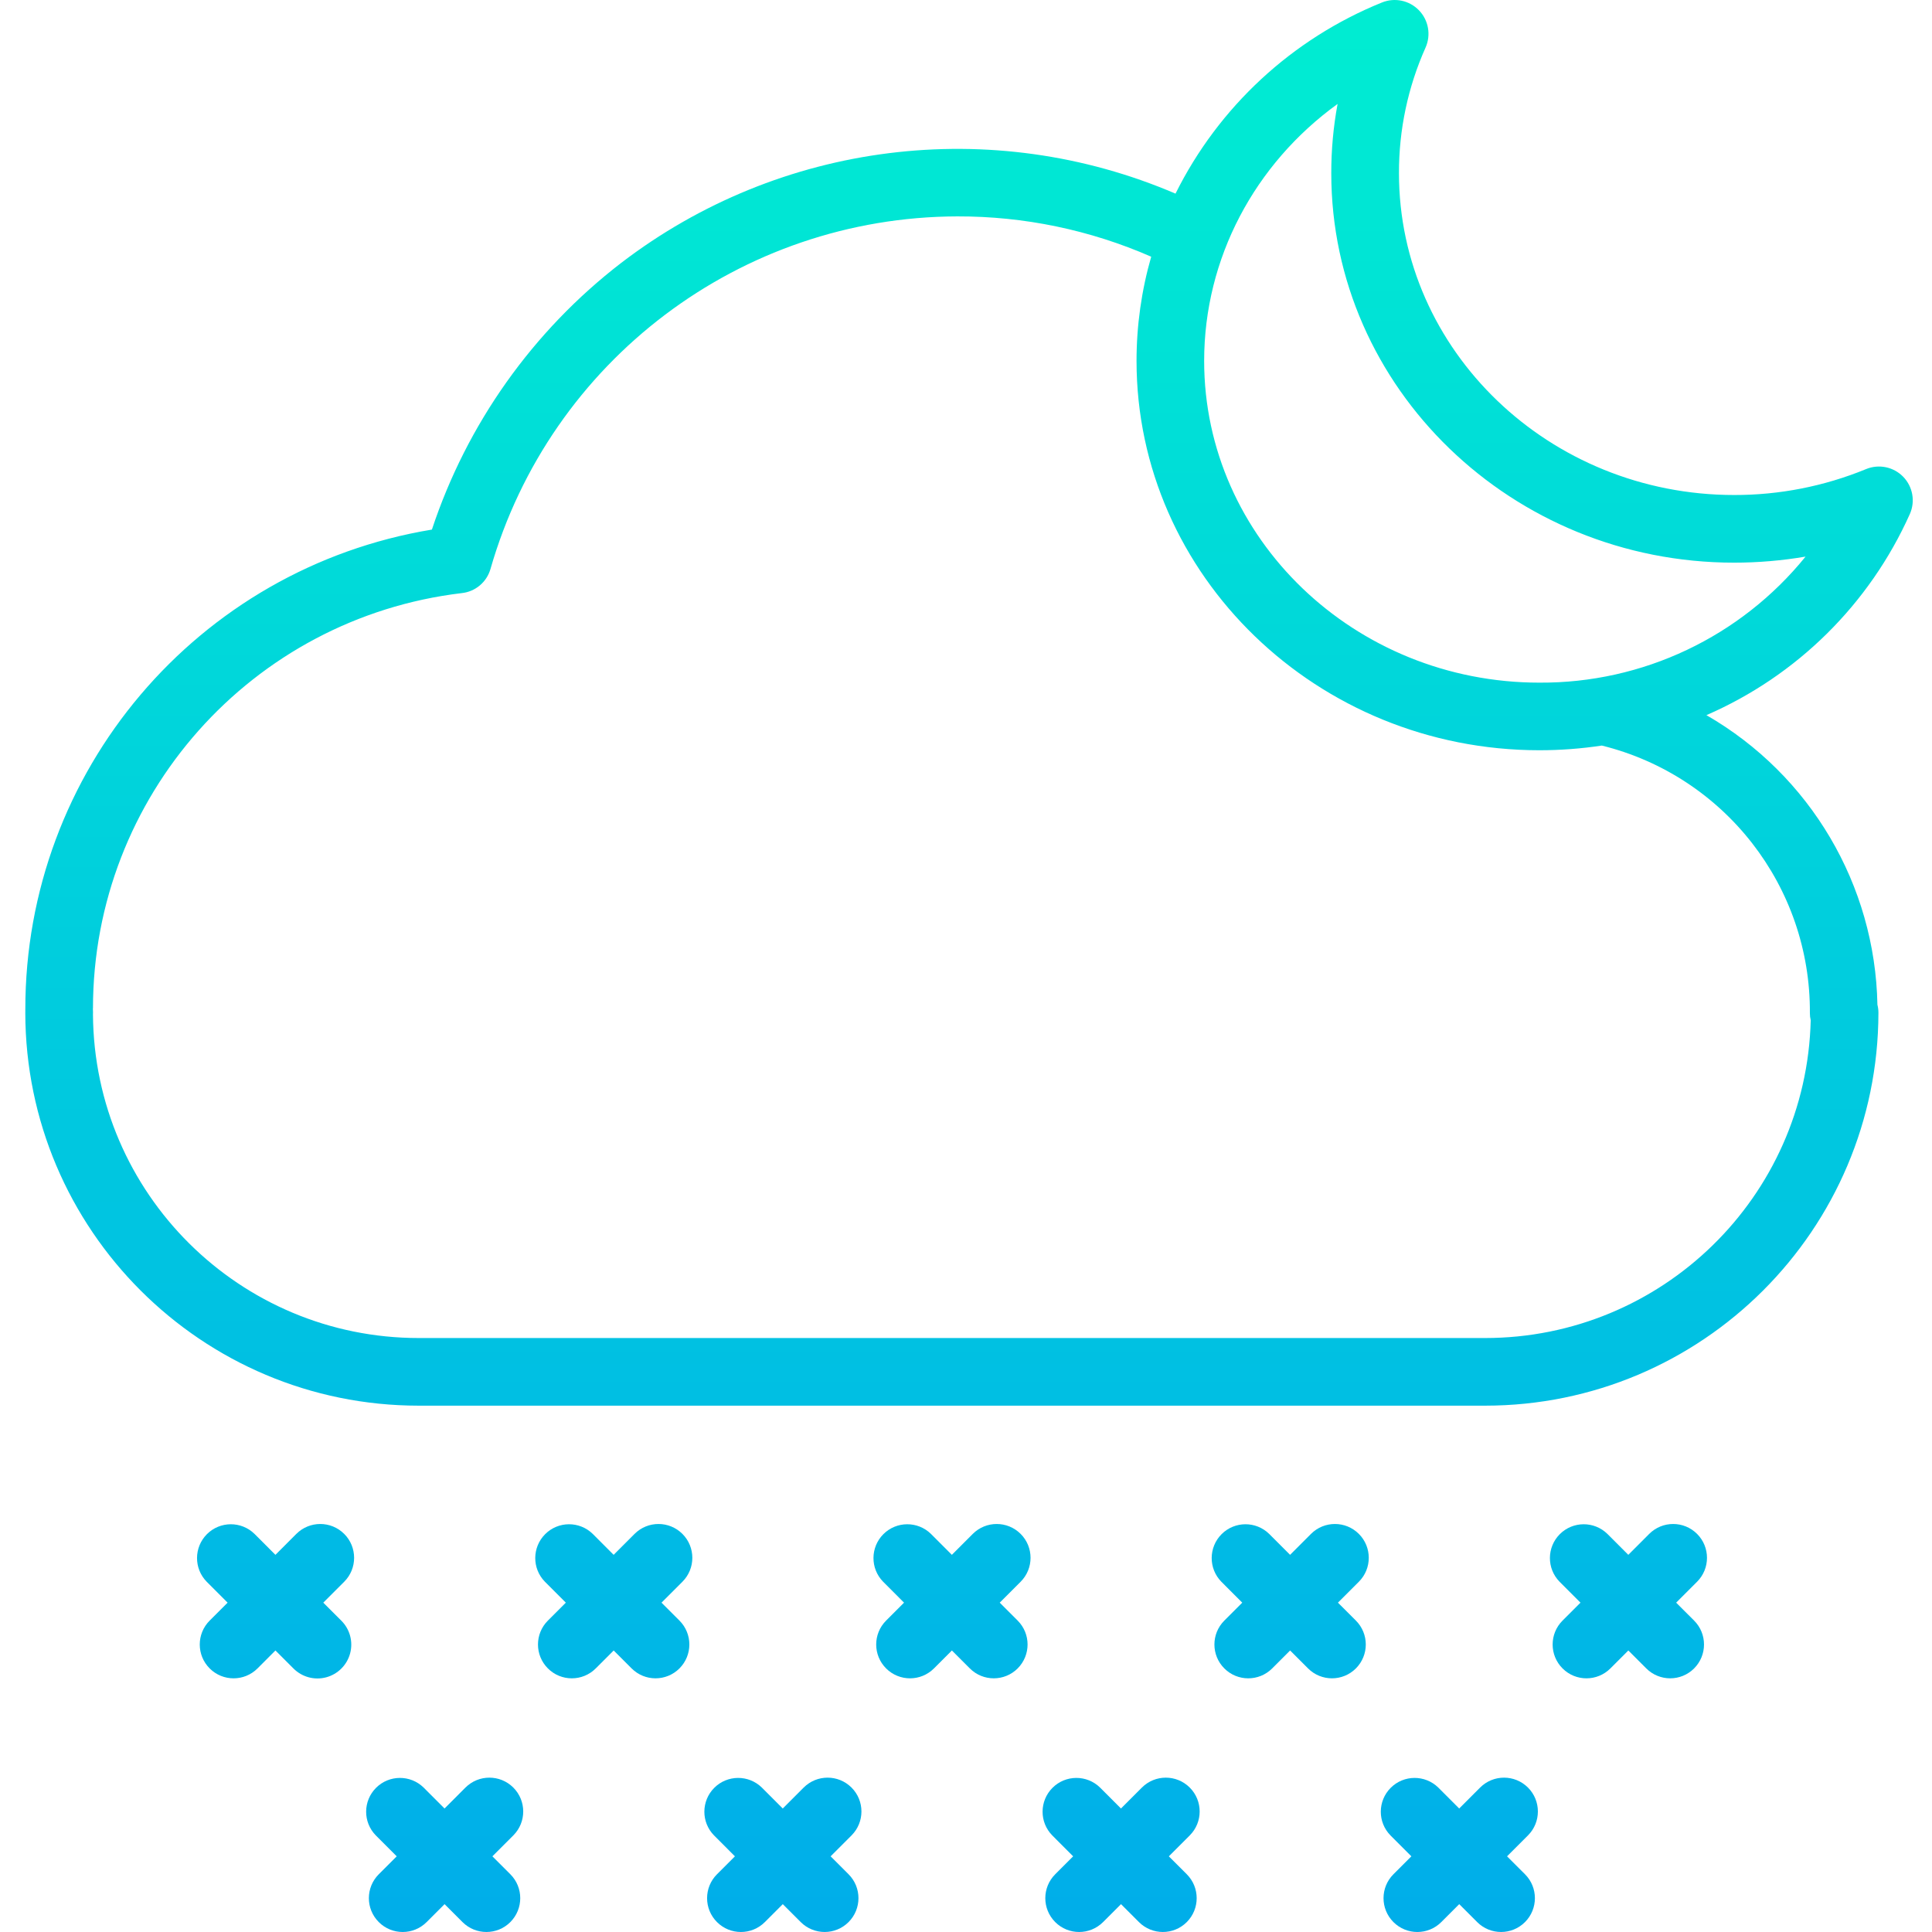 <svg height="456pt" viewBox="-5 0 456 456.982" width="456pt" xmlns="http://www.w3.org/2000/svg" xmlns:xlink="http://www.w3.org/1999/xlink"><linearGradient id="a"><stop offset="0" stop-color="#00efd1"/><stop offset="1" stop-color="#00acea"/></linearGradient><linearGradient id="b" gradientUnits="userSpaceOnUse" x1="219.661" x2="219.661" xlink:href="#a" y1="-13.51" y2="466.594"/><linearGradient id="c" gradientUnits="userSpaceOnUse" x1="299.661" x2="299.661" xlink:href="#a" y1="-13.51" y2="466.594"/><linearGradient id="d" gradientUnits="userSpaceOnUse" x1="379.661" x2="379.661" xlink:href="#a" y1="-13.51" y2="466.594"/><linearGradient id="e" gradientUnits="userSpaceOnUse" x1="139.661" x2="139.661" xlink:href="#a" y1="-13.51" y2="466.594"/><linearGradient id="f" gradientUnits="userSpaceOnUse" x1="59.661" x2="59.661" xlink:href="#a" y1="-13.51" y2="466.594"/><linearGradient id="g" gradientUnits="userSpaceOnUse" x1="259.661" x2="259.661" xlink:href="#a" y1="-13.51" y2="466.594"/><linearGradient id="h" gradientUnits="userSpaceOnUse" x1="339.661" x2="339.661" xlink:href="#a" y1="-13.51" y2="466.594"/><linearGradient id="i" gradientUnits="userSpaceOnUse" x1="179.661" x2="179.661" xlink:href="#a" y1="-13.51" y2="466.594"/><linearGradient id="j" gradientUnits="userSpaceOnUse" x1="99.661" x2="99.661" xlink:href="#a" y1="-13.51" y2="466.594"/><linearGradient id="k" gradientUnits="userSpaceOnUse" x1="223.721" x2="223.721" xlink:href="#a" y1="-13.51" y2="466.594"/><path d="m235.922 362.816c-3.125-3.121-8.191-3.121-11.316 0l-4.949 4.953-4.949-4.953c-3.133-3.062-8.152-3.035-11.25.062-3.098 3.102-3.129 8.117-.062 11.25l4.949 4.953-4.242 4.242c-3.125 3.125-3.125 8.191.004 11.316 3.125 3.125 8.191 3.121 11.316-.004l4.242-4.242 4.242 4.242c3.125 3.125 8.191 3.125 11.316 0 3.121-3.125 3.121-8.191 0-11.312l-4.246-4.242 4.953-4.953c3.121-3.125 3.117-8.188-.008-11.312zm0 0" fill="url(#b)"/><path d="m315.922 362.816c-3.125-3.121-8.191-3.121-11.316 0l-4.949 4.953-4.949-4.953c-3.133-3.062-8.152-3.035-11.25.062-3.098 3.102-3.129 8.117-.062 11.25l4.949 4.953-4.242 4.242c-3.125 3.125-3.125 8.191.004 11.316 3.125 3.125 8.191 3.121 11.316-.004l4.242-4.242 4.242 4.242c3.125 3.125 8.191 3.125 11.316 0 3.121-3.125 3.121-8.191 0-11.312l-4.246-4.242 4.953-4.953c3.121-3.125 3.117-8.188-.008-11.312zm0 0" fill="url(#c)"/><path d="m395.922 362.816c-3.125-3.121-8.191-3.121-11.316 0l-4.949 4.953-4.949-4.953c-3.133-3.062-8.152-3.035-11.25.062-3.098 3.102-3.129 8.117-.062 11.25l4.949 4.953-4.242 4.242c-3.125 3.125-3.125 8.191.004 11.316 3.125 3.125 8.191 3.121 11.316-.004l4.242-4.242 4.242 4.242c3.125 3.125 8.191 3.125 11.316 0 3.121-3.125 3.121-8.191 0-11.312l-4.246-4.242 4.953-4.953c3.121-3.125 3.117-8.188-.008-11.312zm0 0" fill="url(#d)"/><path d="m155.922 362.816c-3.125-3.121-8.191-3.121-11.316 0l-4.949 4.953-4.949-4.953c-3.133-3.062-8.152-3.035-11.25.062-3.098 3.102-3.129 8.117-.062 11.25l4.949 4.953-4.242 4.242c-3.125 3.125-3.125 8.191.004 11.316 3.125 3.125 8.191 3.121 11.316-.004l4.242-4.242 4.242 4.242c3.125 3.125 8.191 3.125 11.316 0 3.121-3.125 3.121-8.191 0-11.312l-4.246-4.242 4.953-4.953c3.121-3.125 3.117-8.188-.008-11.312zm0 0" fill="url(#e)"/><path d="m75.922 362.816c-3.125-3.121-8.191-3.121-11.316 0l-4.949 4.953-4.949-4.953c-3.133-3.062-8.152-3.035-11.25.062-3.098 3.102-3.129 8.117-.062 11.25l4.949 4.953-4.242 4.242c-3.125 3.125-3.125 8.191.004 11.316 3.125 3.125 8.191 3.121 11.316-.004l4.238-4.246 4.242 4.242c2.02 2.043 4.973 2.848 7.746 2.113 2.773-.738 4.941-2.902 5.68-5.676.738-2.773-.066-5.73-2.105-7.746l-4.246-4.242 4.953-4.953c3.121-3.125 3.117-8.188-.008-11.312zm0 0" fill="url(#f)"/><path d="m275.922 422.816c-3.125-3.121-8.191-3.121-11.316 0l-4.949 4.953-4.949-4.953c-3.133-3.062-8.152-3.035-11.25.062-3.098 3.102-3.129 8.117-.062 11.25l4.949 4.953-4.242 4.242c-3.125 3.125-3.125 8.191.004 11.316 3.125 3.125 8.191 3.121 11.316-.004l4.242-4.242 4.242 4.242c3.125 3.125 8.191 3.125 11.316 0 3.121-3.125 3.121-8.191 0-11.312l-4.246-4.242 4.953-4.953c3.121-3.125 3.117-8.188-.008-11.312zm0 0" fill="url(#g)"/><path d="m355.922 422.816c-3.125-3.121-8.191-3.121-11.316 0l-4.949 4.953-4.949-4.953c-3.133-3.062-8.152-3.035-11.25.062-3.098 3.102-3.129 8.117-.062 11.25l4.949 4.953-4.242 4.242c-3.125 3.125-3.125 8.191.004 11.316 3.125 3.125 8.191 3.121 11.316-.004l4.242-4.242 4.242 4.242c3.125 3.125 8.191 3.125 11.316 0 3.121-3.125 3.121-8.191 0-11.312l-4.246-4.242 4.953-4.953c3.121-3.125 3.117-8.188-.008-11.312zm0 0" fill="url(#h)"/><path d="m195.922 422.816c-3.125-3.121-8.191-3.121-11.316 0l-4.949 4.953-4.949-4.953c-3.133-3.062-8.152-3.035-11.25.062-3.098 3.102-3.129 8.117-.062 11.25l4.949 4.953-4.242 4.242c-3.125 3.125-3.125 8.191.004 11.316 3.125 3.125 8.191 3.121 11.316-.004l4.242-4.242 4.242 4.242c3.125 3.125 8.191 3.125 11.316 0 3.121-3.125 3.121-8.191 0-11.312l-4.246-4.242 4.953-4.953c3.121-3.125 3.117-8.188-.008-11.312zm0 0" fill="url(#i)"/><path d="m115.922 422.816c-3.125-3.121-8.191-3.121-11.316 0l-4.949 4.953-4.949-4.953c-3.133-3.062-8.152-3.035-11.25.062-3.098 3.102-3.129 8.117-.062 11.25l4.949 4.953-4.242 4.242c-3.125 3.125-3.125 8.191.004 11.316 3.125 3.125 8.191 3.121 11.316-.004l4.242-4.242 4.242 4.242c3.125 3.125 8.191 3.125 11.316 0 3.121-3.125 3.121-8.191 0-11.312l-4.246-4.242 4.953-4.953c3.121-3.125 3.117-8.188-.008-11.312zm0 0" fill="url(#j)"/><path d="m435.898 110.957c-9.898 4.066-20.496 6.148-31.195 6.129-43.723 0-79.293-34.141-79.293-76.113-.031-10.242 2.113-20.371 6.289-29.719 1.332-2.988.707-6.484-1.57-8.828-2.277-2.348-5.754-3.066-8.777-1.824-21.238 8.602-38.594 24.68-48.797 45.199-43.461-18.629-93.594-12.359-131.133 16.398-20.883 16.082-36.469 38.047-44.754 63.066-55.527 9.18-96.23 57.223-96.168 113.5v.277.27c-.008.117-.008.109-.008.227.066 51.359 41.727 92.957 93.086 92.949h252.168c51.355.004 93.008-41.594 93.074-92.949 0-.633-.078-1.266-.238-1.883-.531-28.348-15.883-54.344-40.449-68.5 21.414-9.301 38.578-26.27 48.121-47.574 1.324-2.988.699-6.48-1.582-8.82-2.281-2.336-5.758-3.051-8.777-1.805zm-13.293 128.711c0 .555.066 1.105.199 1.641-1.02 41.824-35.223 75.195-77.059 75.18h-252.168c-42.359.016-76.781-34.164-77.078-76.52.012-.168.016-.41.012-.582 0-.281-.012.102-.031-.898h.02c.02-50.105 37.496-92.285 87.254-98.203 3.203-.344 5.879-2.598 6.766-5.695 14.145-49.273 59.148-83.273 110.414-83.406 15.785-.043 31.406 3.203 45.871 9.535-2.301 8.012-3.469 16.305-3.469 24.641 0 50.785 42.75 92.098 95.301 92.098 4.941 0 9.875-.371 14.758-1.109 29.066 7.199 49.41 33.379 49.211 63.32zm-63.973-78.199c-43.727 0-79.301-34.141-79.301-76.102 0-24.262 11.953-46.609 31.562-60.781-1.004 5.41-1.504 10.902-1.492 16.402 0 50.785 42.75 92.098 95.277 92.098 5.664 0 11.32-.48 16.906-1.43-15.367 18.984-38.531 29.953-62.953 29.812zm0 0" fill="url(#k)"/></svg>
